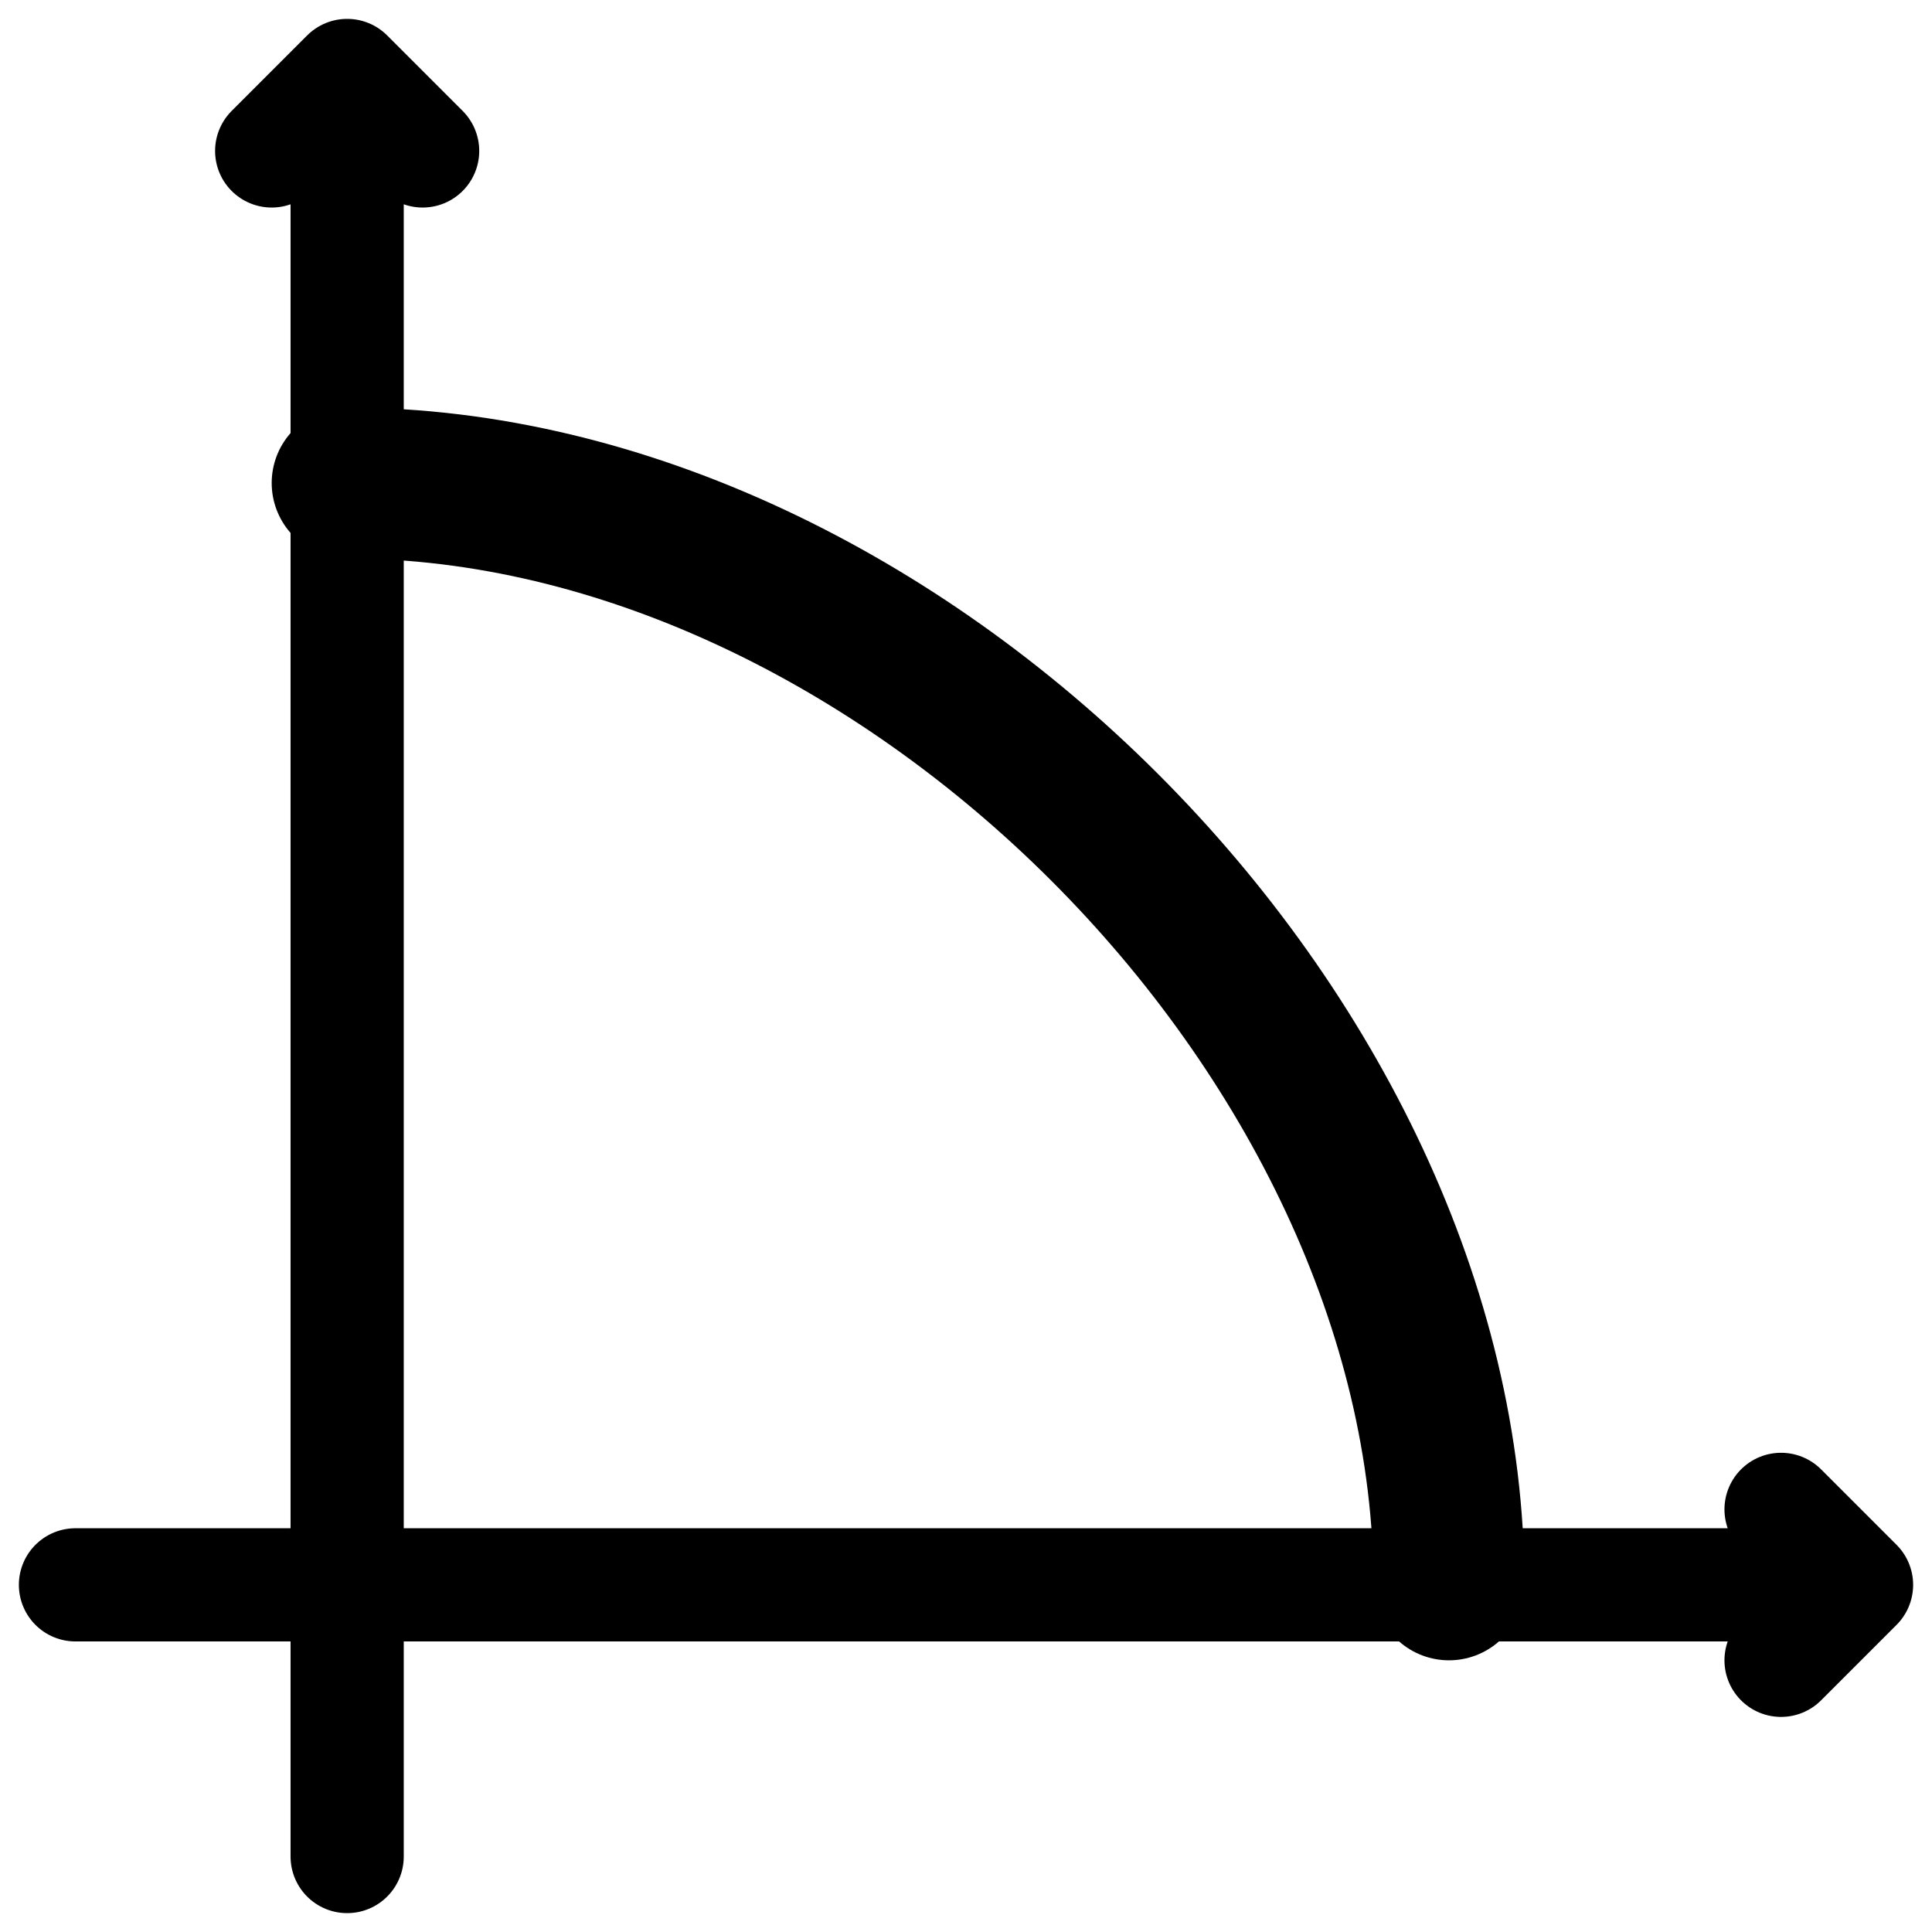 <svg xmlns="http://www.w3.org/2000/svg" viewBox="0 0 512 512">
  <g style="fill:none;stroke:currentColor;stroke-width:30" stroke-linecap="round">
    <path d="M 92,492 92,20 m -20,20 20,-20 m 20,20 -20,-20" />
    <path d="M 20,420 492,420 m -20,-20 20,20 m -20,20 20,-20" />
  </g>
  <path
    d="M 92,128 c 146,0 292,146 292,292"
    style="fill:none;stroke:secondColor;stroke-width:40" stroke-linecap="round" />
</svg>
